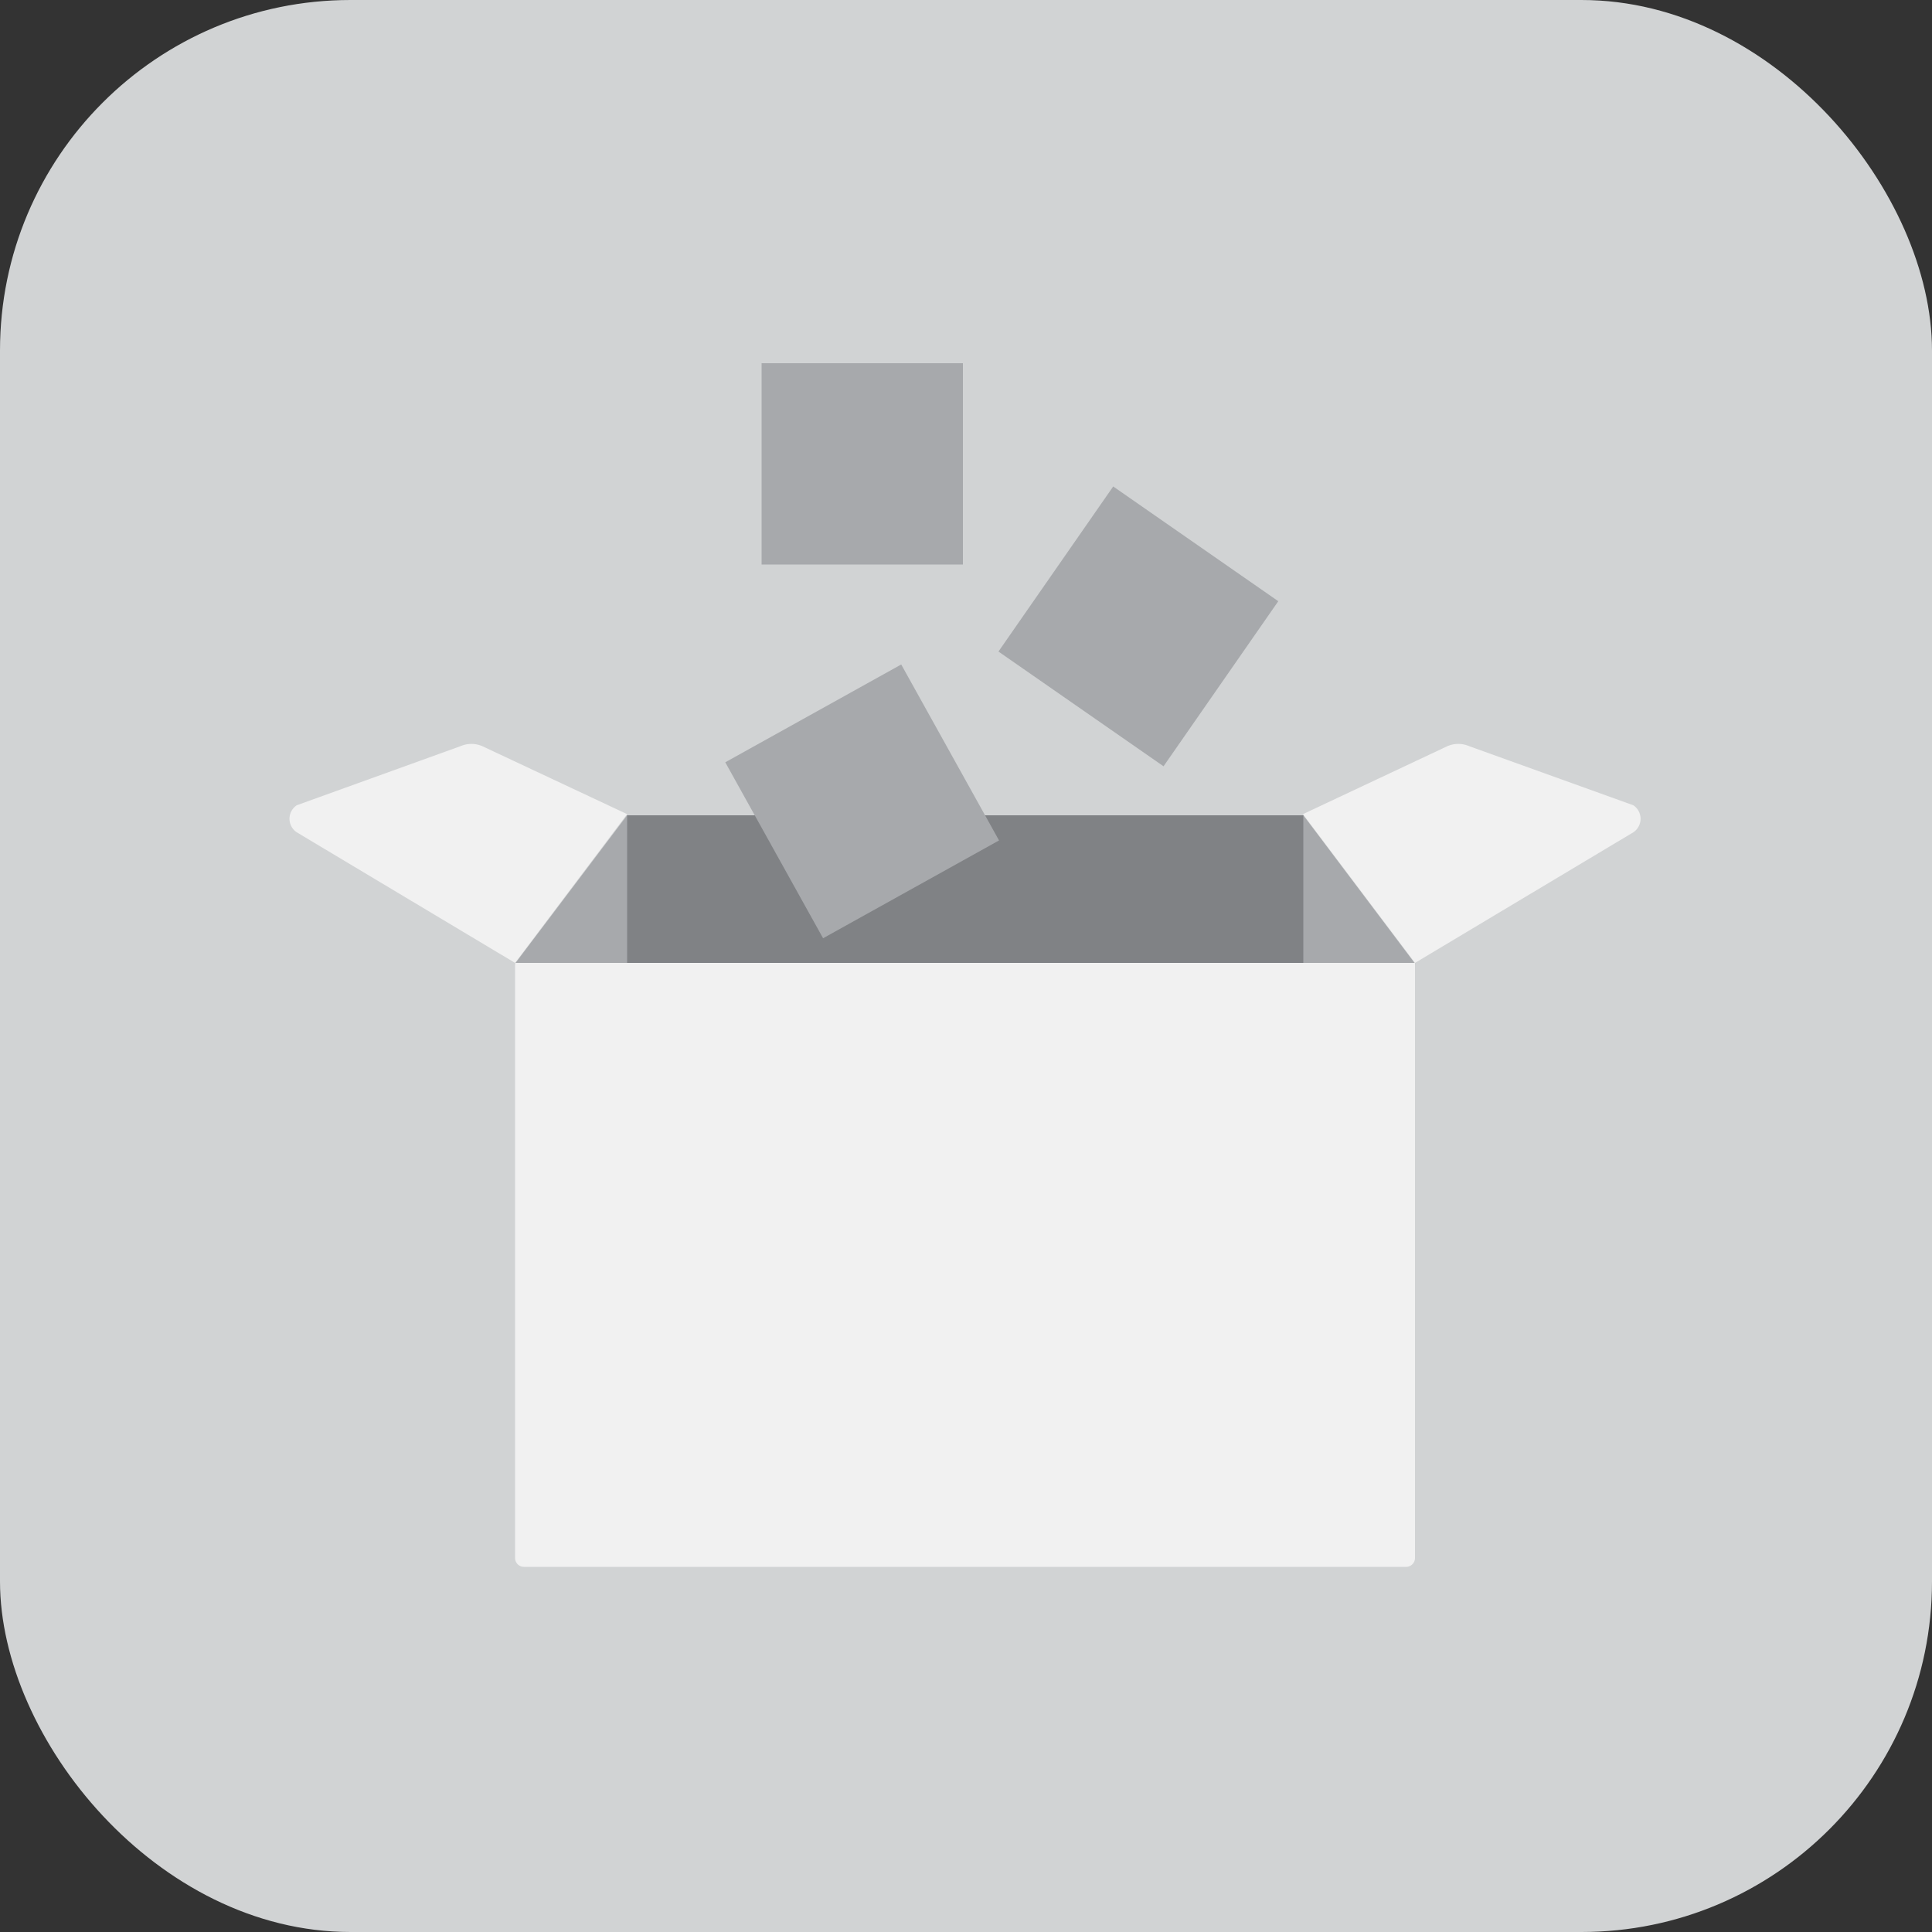 <svg id="레이어_1" data-name="레이어 1" xmlns="http://www.w3.org/2000/svg" width="50" height="50" viewBox="0 0 50 50"><rect x="0" y="0" width="50" height="50" fill="#333333" stroke="none"/><defs><style>.cls-1{fill:#d1d3d4;}.cls-2{fill:#a7a9ac;}.cls-3{fill:#808285;}.cls-4{fill:#f1f1f1;}</style></defs><title>empty</title><rect class="cls-1" width="50" height="50" rx="9.07" ry="9.07"/><polygon class="cls-2" points="33.73 21.1 16.23 21.1 13.32 24.95 36.63 24.95 33.73 21.1"/><rect class="cls-3" x="16.23" y="21.1" width="17.5" height="3.85"/><path class="cls-4" d="M12.48,19.39a0.71,0.71,0,0,0-.56,0L7.68,20.92h0a0.42,0.42,0,0,0,0,.7L13.33,25l2.9-3.85Z" transform="translate(0 -0.08)"/><path class="cls-4" d="M37.46,19.39a0.71,0.71,0,0,1,.56,0l4.25,1.53h0a0.42,0.42,0,0,1,0,.7L36.62,25l-2.9-3.85Z" transform="translate(0 -0.08)"/><path class="cls-4" d="M13.33,25V40.4a0.23,0.23,0,0,0,.23.23H36.39a0.23,0.23,0,0,0,.23-0.23V25H13.33Z" transform="translate(0 -0.08)"/><rect class="cls-2" x="19.71" y="18.22" width="5.21" height="5.21" transform="translate(-7.31 13.38) rotate(-29.07)"/><rect class="cls-2" x="26.88" y="13.62" width="5.21" height="5.21" transform="matrix(0.57, -0.82, 0.82, 0.57, -0.65, 31.14)"/><rect class="cls-2" x="19.71" y="9.4" width="5.21" height="5.21"/></svg>